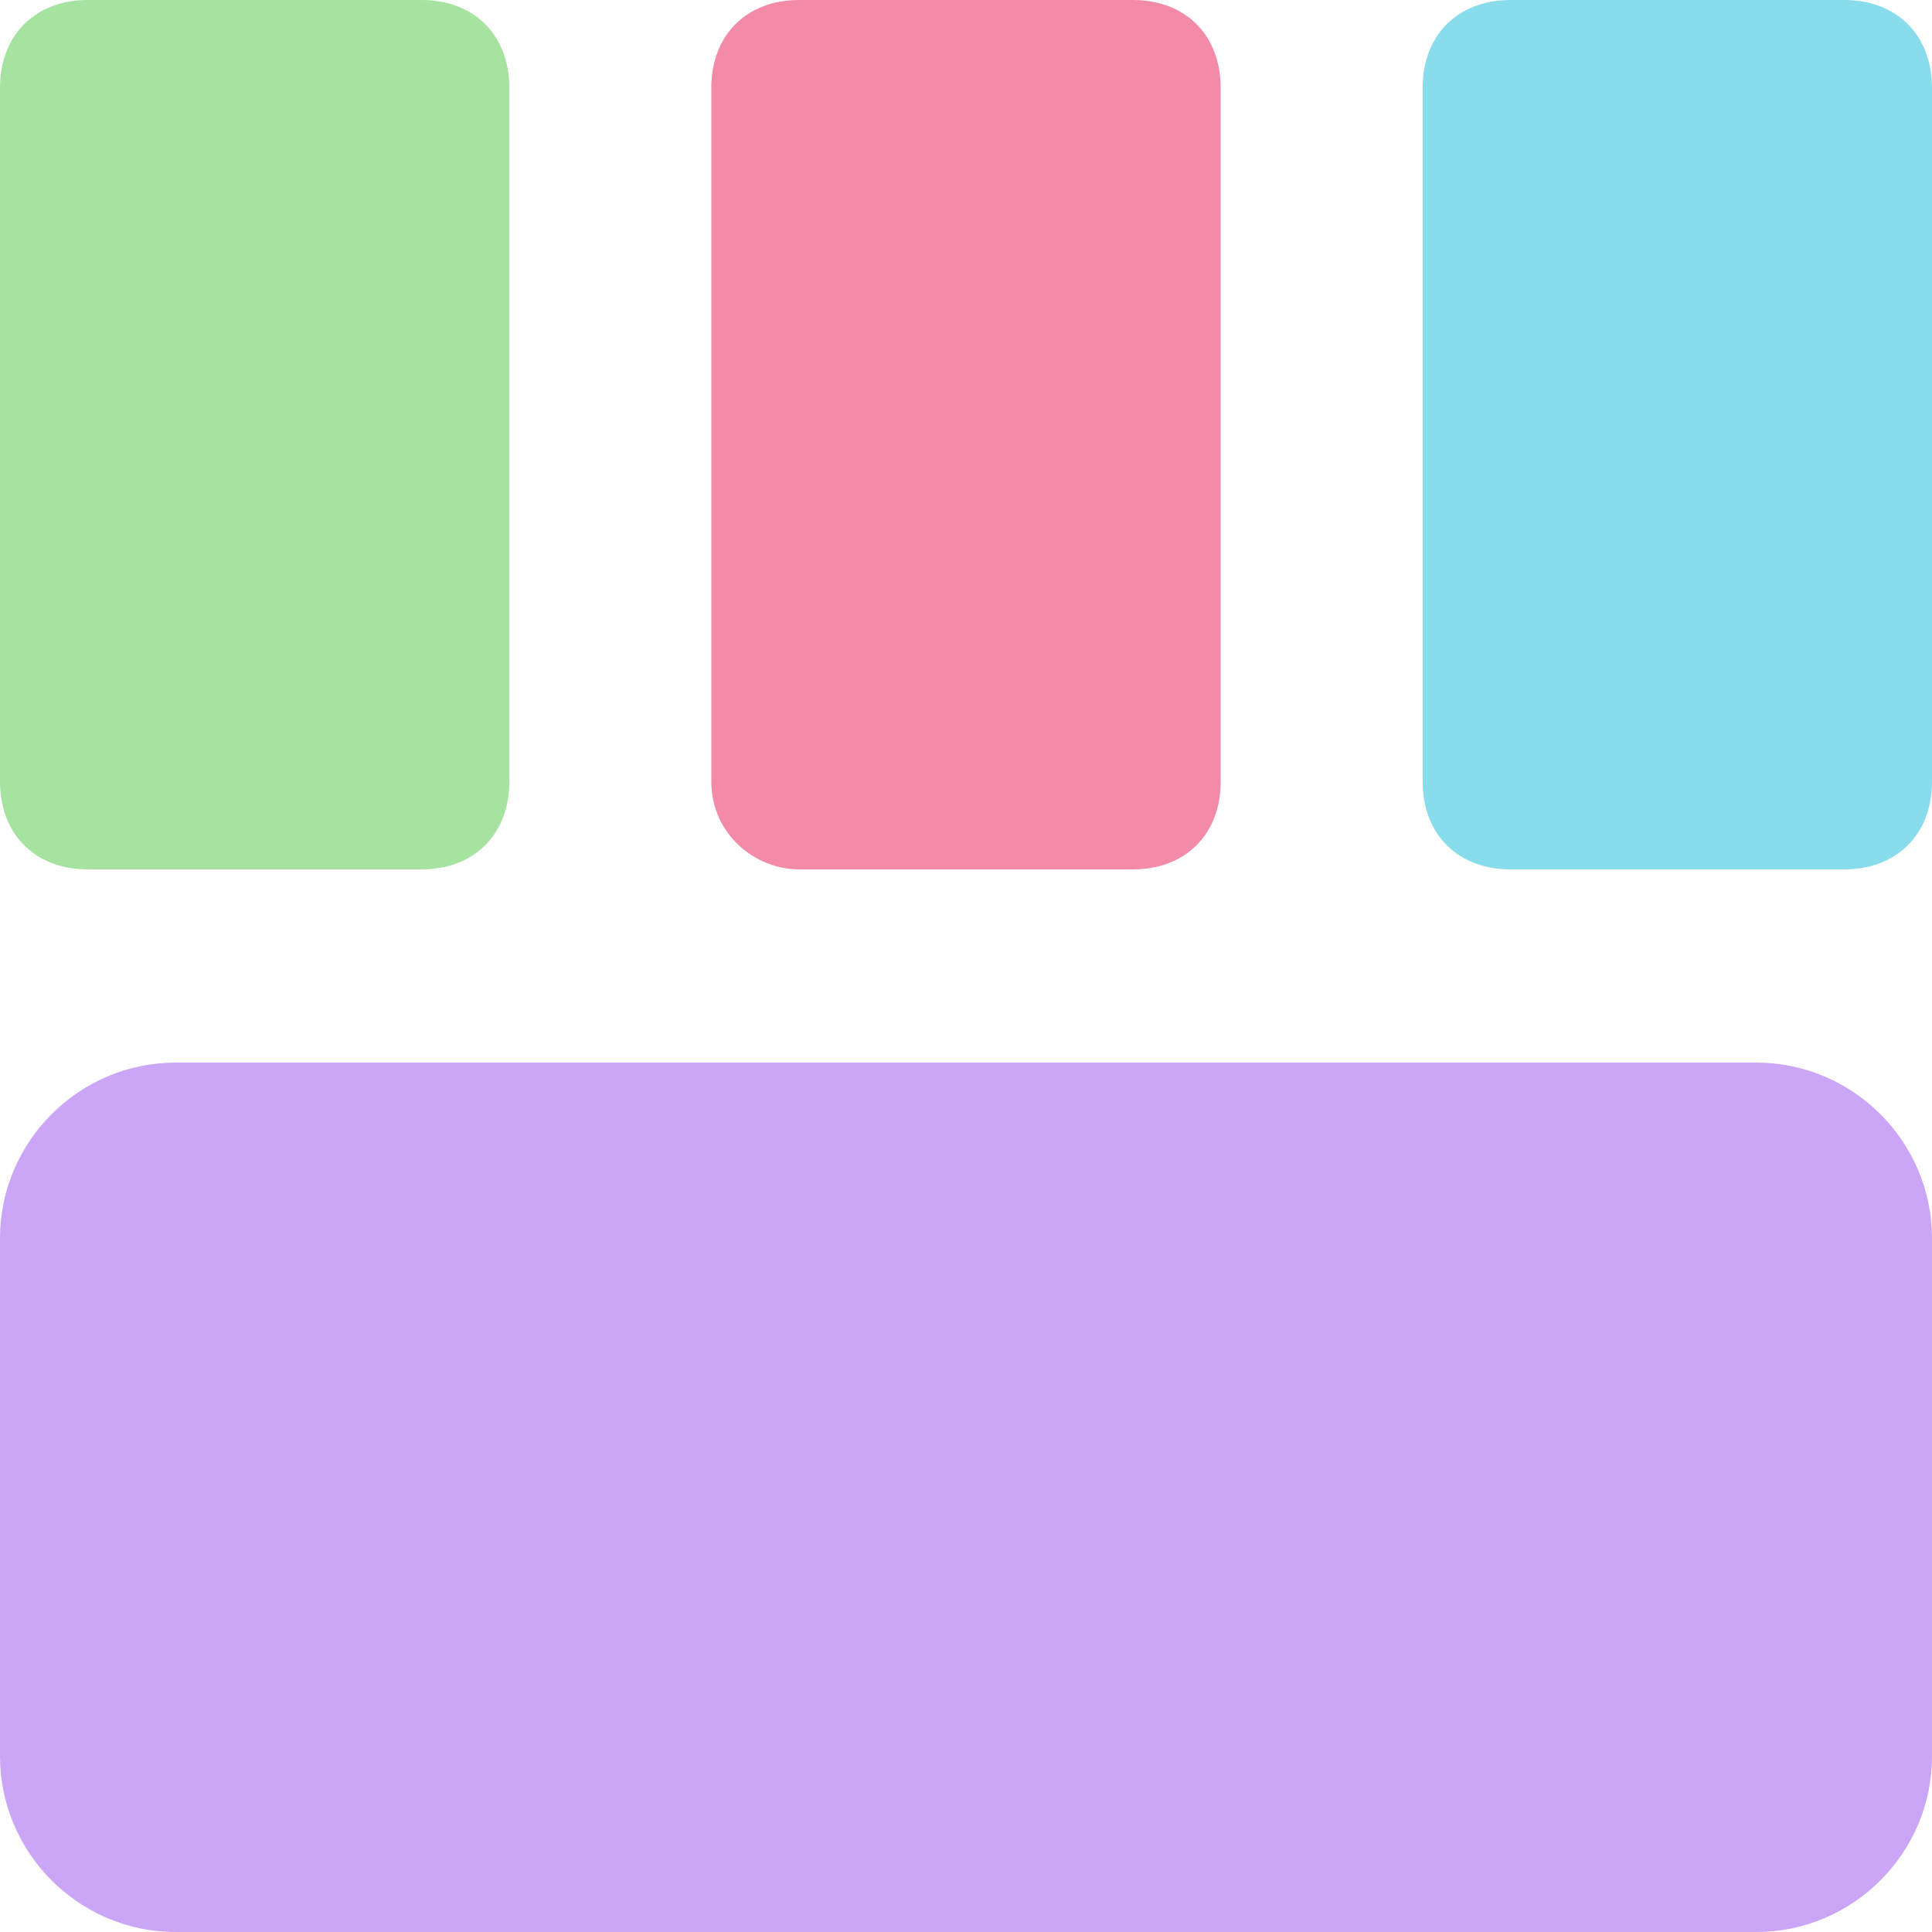 <?xml version="1.0" encoding="UTF-8" standalone="no"?>
<!-- Generator: Adobe Illustrator 25.2.0, SVG Export Plug-In . SVG Version: 6.00 Build 0)  -->

<svg
   version="1.1"
   id="Layer"
   x="0px"
   y="0px"
   viewBox="0 0 22 22"
   style="enable-background:new 0 0 22 22;"
   xml:space="preserve"
   sodipodi:docname="rwide.svg"
   inkscape:version="1.2.1 (9c6d41e410, 2022-07-14)"
   xmlns:inkscape="http://www.inkscape.org/namespaces/inkscape"
   xmlns:sodipodi="http://sodipodi.sourceforge.net/DTD/sodipodi-0.dtd"
   xmlns="http://www.w3.org/2000/svg"
   xmlns:svg="http://www.w3.org/2000/svg"><defs
   id="defs32" /><sodipodi:namedview
   id="namedview30"
   pagecolor="#ffffff"
   bordercolor="#000000"
   borderopacity="0.25"
   inkscape:showpageshadow="2"
   inkscape:pageopacity="0.0"
   inkscape:pagecheckerboard="0"
   inkscape:deskcolor="#d1d1d1"
   showgrid="false"
   inkscape:zoom="9.9318182"
   inkscape:cx="10.672769"
   inkscape:cy="14.448513"
   inkscape:window-width="903"
   inkscape:window-height="1031"
   inkscape:window-x="1003"
   inkscape:window-y="35"
   inkscape:window-maximized="1"
   inkscape:current-layer="g27" />
<style
   type="text/css"
   id="style2">
	.st0{fill:url(#SVGID_1_);}
	.st1{fill:url(#SVGID_2_);}
	.st2{fill:#f5c2e7;}
	.st3{fill:url(#SVGID_3_);}
</style>
<g
   id="g27">
	
		<linearGradient
   id="SVGID_1_"
   gradientUnits="userSpaceOnUse"
   x1="-1382.721"
   y1="-560.342"
   x2="-1357.721"
   y2="-560.342"
   gradientTransform="matrix(-6.123234e-17 -1 -1 6.123234e-17 -549.342 -1359.142)">
		<stop
   offset="0.2"
   style="stop-color:#f38ba8"
   id="stop4" />
		<stop
   offset="0.8"
   style="stop-color:#f5c2e7"
   id="stop6" />
	</linearGradient>
	<path
   class="st0"
   d="M20,12.1H2c-1.1,0-2,0.9-2,2V20c0,1.1,0.9,2,2,2h18c1.1,0,2-0.9,2-2v-5.9C22,13,21.1,12.1,20,12.1z"
   id="path9"
   style="fill:#cba6f7;fill-opacity:1" />
	
		<linearGradient
   id="SVGID_2_"
   gradientUnits="userSpaceOnUse"
   x1="-1382.721"
   y1="-552.242"
   x2="-1357.721"
   y2="-552.242"
   gradientTransform="matrix(-6.123234e-17 -1 -1 6.123234e-17 -549.342 -1359.142)">
		<stop
   offset="0.2"
   style="stop-color:#f38ba8"
   id="stop11" />
		<stop
   offset="0.8"
   style="stop-color:#f5c2e7"
   id="stop13" />
	</linearGradient>
	<path
   class="st1"
   d="M1,9.9h3.8c0.6,0,1-0.4,1-1V1c0-0.6-0.4-1-1-1H1C0.4,0,0,0.4,0,1v7.9C0,9.5,0.4,9.9,1,9.9z"
   id="path16"
   style="fill:#a6e3a1;fill-opacity:1" />
	<path
   class="st2"
   d="M9.1,9.9h3.8c0.6,0,1-0.4,1-1V1c0-0.6-0.4-1-1-1H9.1c-0.6,0-1,0.4-1,1v7.9C8.1,9.5,8.6,9.9,9.1,9.9z"
   id="path18"
   style="fill:#f38ba8;fill-opacity:1" />
	
		<linearGradient
   id="SVGID_3_"
   gradientUnits="userSpaceOnUse"
   x1="-1382.721"
   y1="-568.442"
   x2="-1357.721"
   y2="-568.442"
   gradientTransform="matrix(-6.123234e-17 -1 -1 6.123234e-17 -549.342 -1359.142)">
		<stop
   offset="0.2"
   style="stop-color:#f38ba8"
   id="stop20" />
		<stop
   offset="0.8"
   style="stop-color:#f5c2e7"
   id="stop22" />
	</linearGradient>
	<path
   class="st3"
   d="M21,0h-3.8c-0.6,0-1,0.4-1,1v7.9c0,0.6,0.4,1,1,1H21c0.6,0,1-0.4,1-1V1C22,0.4,21.6,0,21,0z"
   id="path25"
   style="fill:#89dceb;fill-opacity:1" />
</g>
</svg>
